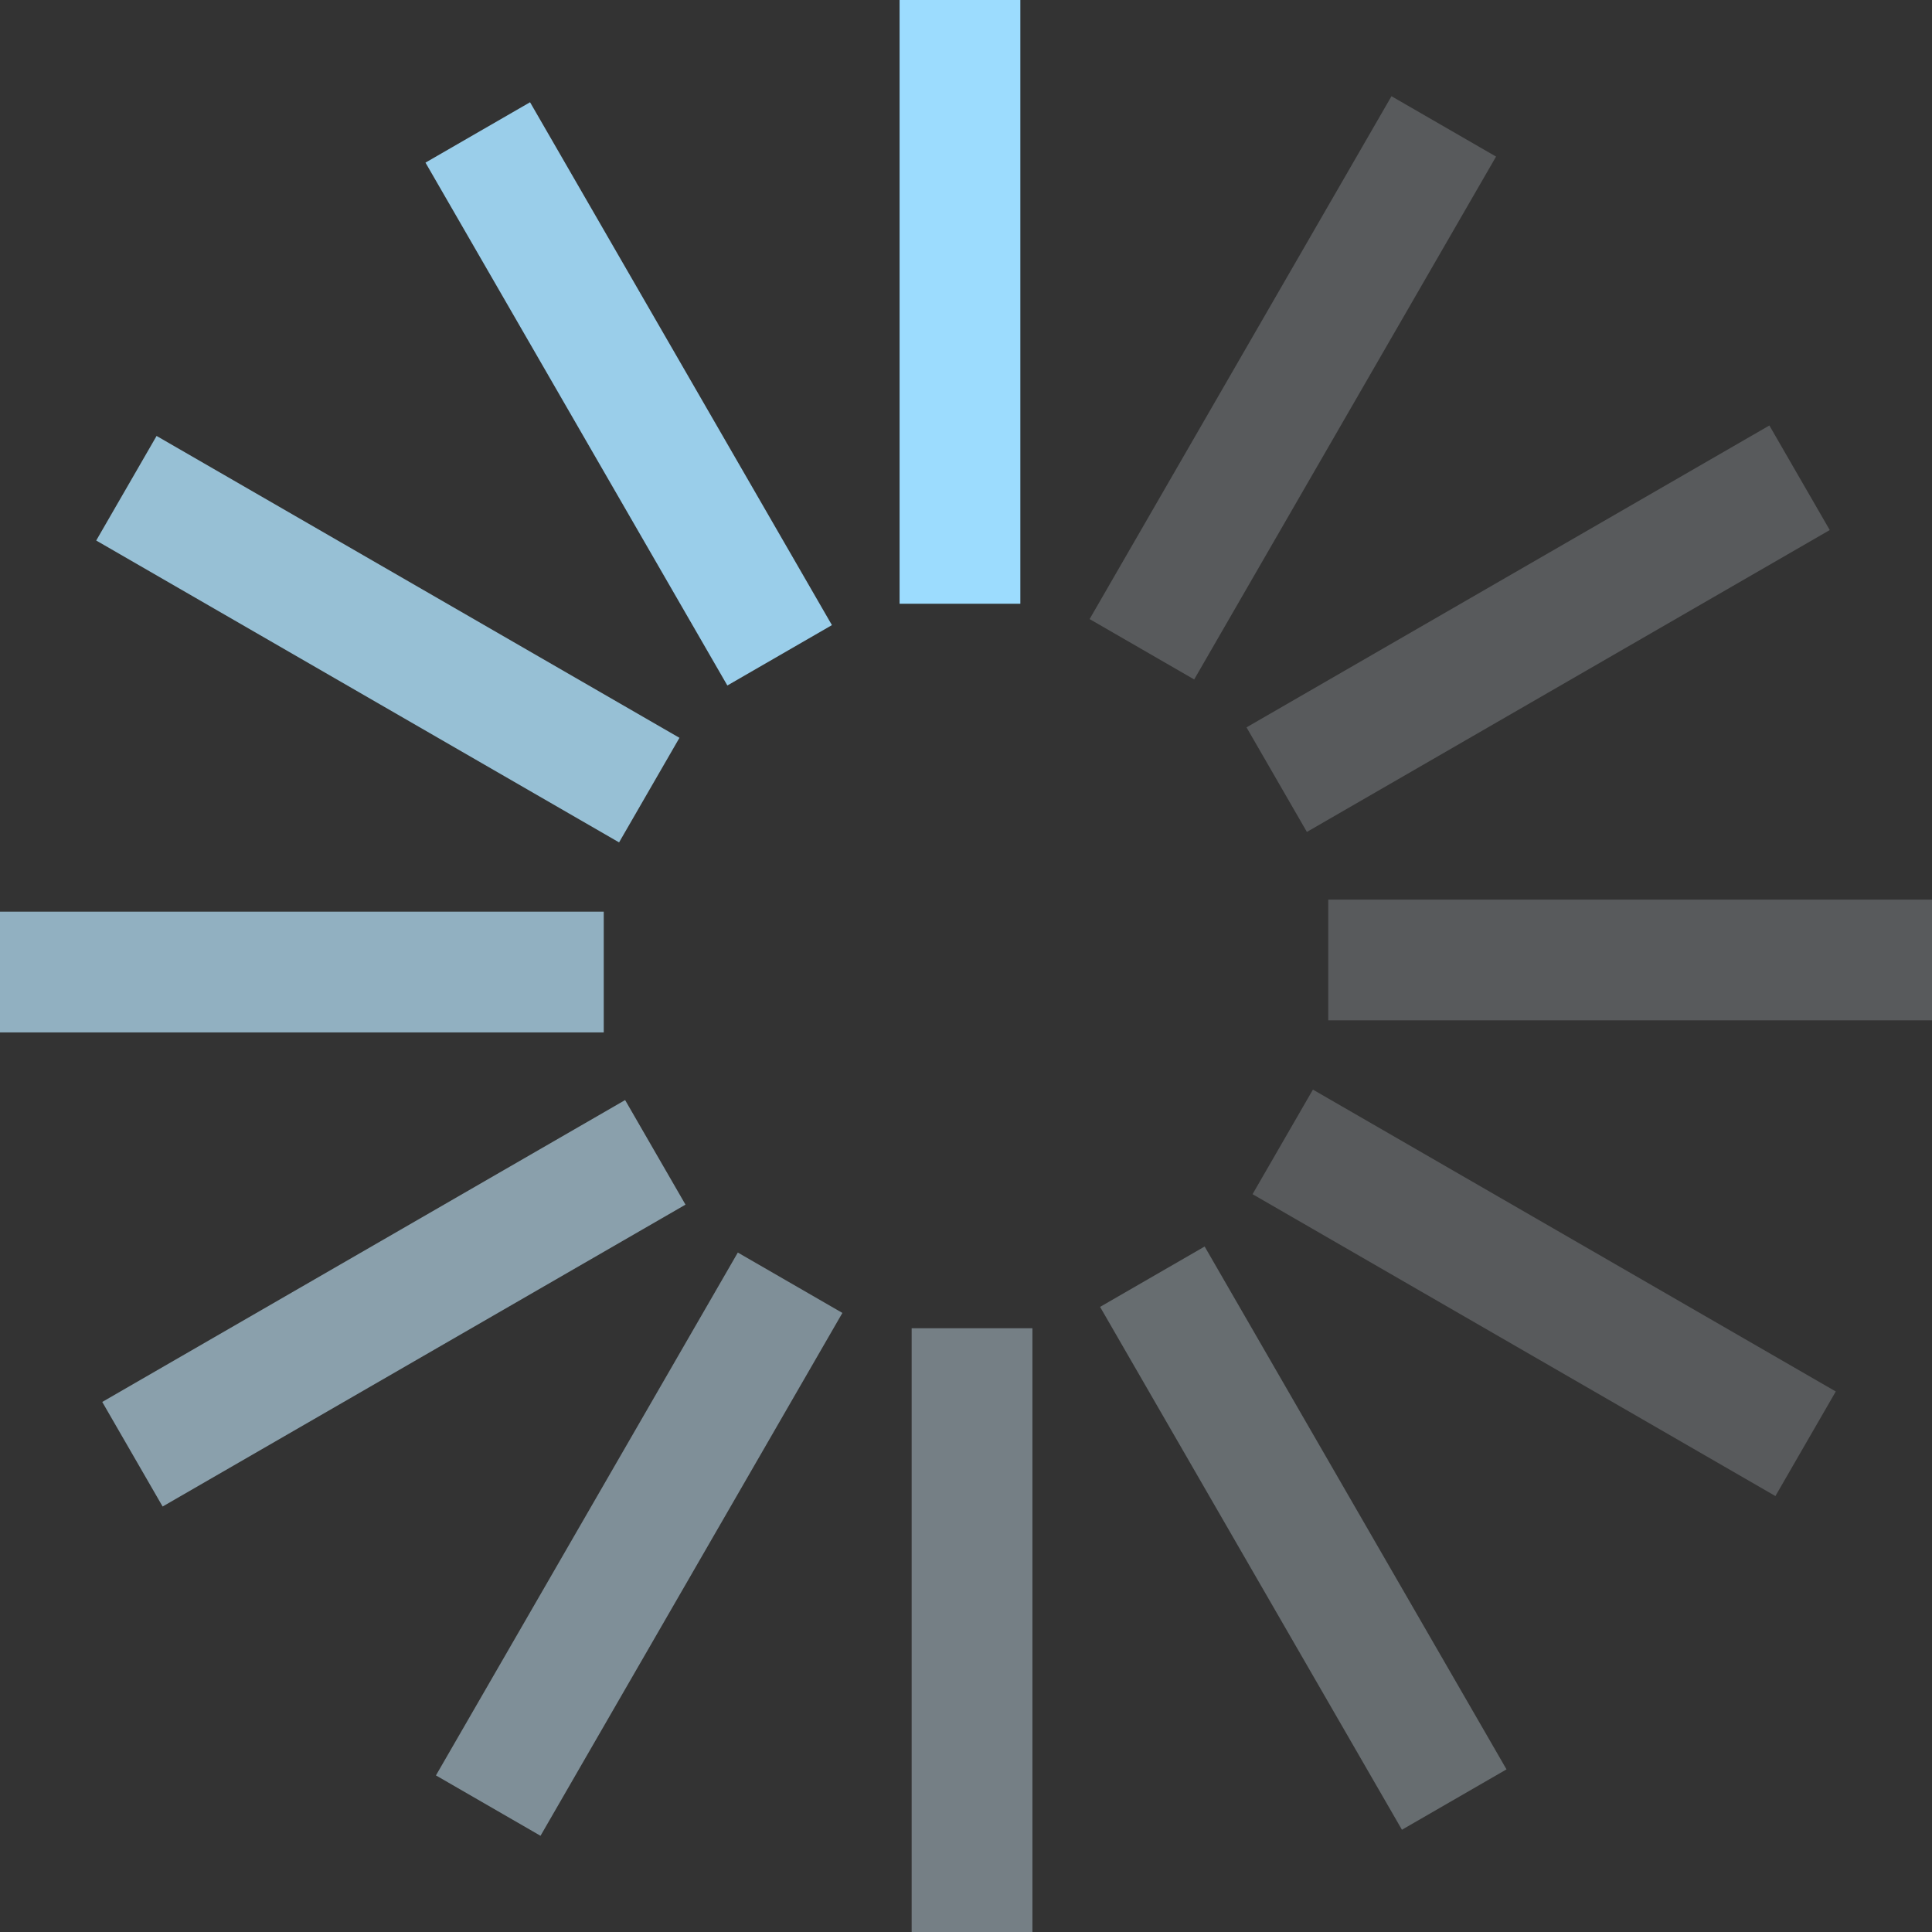 <?xml version="1.0" encoding="UTF-8" standalone="no"?><svg xmlns:svg="http://www.w3.org/2000/svg" xmlns="http://www.w3.org/2000/svg" xmlns:xlink="http://www.w3.org/1999/xlink" version="1.0" width="64px" height="64px" viewBox="0 0 128 128" xml:space="preserve"><rect x="0" y="0" width="128" height="128" fill="#333333" stroke="none"/><g><path d="M59.6 0h8v40h-8V0z" fill="#9cdcfe" fill-opacity="1"/><path d="M59.6 0h8v40h-8V0z" fill="#ebf8ff" fill-opacity="0.2" transform="rotate(30 64 64)"/><path d="M59.6 0h8v40h-8V0z" fill="#ebf8ff" fill-opacity="0.2" transform="rotate(60 64 64)"/><path d="M59.6 0h8v40h-8V0z" fill="#ebf8ff" fill-opacity="0.2" transform="rotate(90 64 64)"/><path d="M59.6 0h8v40h-8V0z" fill="#ebf8ff" fill-opacity="0.2" transform="rotate(120 64 64)"/><path d="M59.6 0h8v40h-8V0z" fill="#e1f4ff" fill-opacity="0.3" transform="rotate(150 64 64)"/><path d="M59.6 0h8v40h-8V0z" fill="#d7f1ff" fill-opacity="0.4" transform="rotate(180 64 64)"/><path d="M59.6 0h8v40h-8V0z" fill="#cdedfe" fill-opacity="0.5" transform="rotate(210 64 64)"/><path d="M59.6 0h8v40h-8V0z" fill="#c4eafe" fill-opacity="0.6" transform="rotate(240 64 64)"/><path d="M59.6 0h8v40h-8V0z" fill="#bae6fe" fill-opacity="0.7" transform="rotate(270 64 64)"/><path d="M59.6 0h8v40h-8V0z" fill="#b0e3fe" fill-opacity="0.8" transform="rotate(300 64 64)"/><path d="M59.6 0h8v40h-8V0z" fill="#a6dffe" fill-opacity="0.9" transform="rotate(330 64 64)"/><animateTransform attributeName="transform" type="rotate" values="0 64 64;30 64 64;60 64 64;90 64 64;120 64 64;150 64 64;180 64 64;210 64 64;240 64 64;270 64 64;300 64 64;330 64 64" calcMode="discrete" dur="1080ms" repeatCount="indefinite"></animateTransform></g></svg>